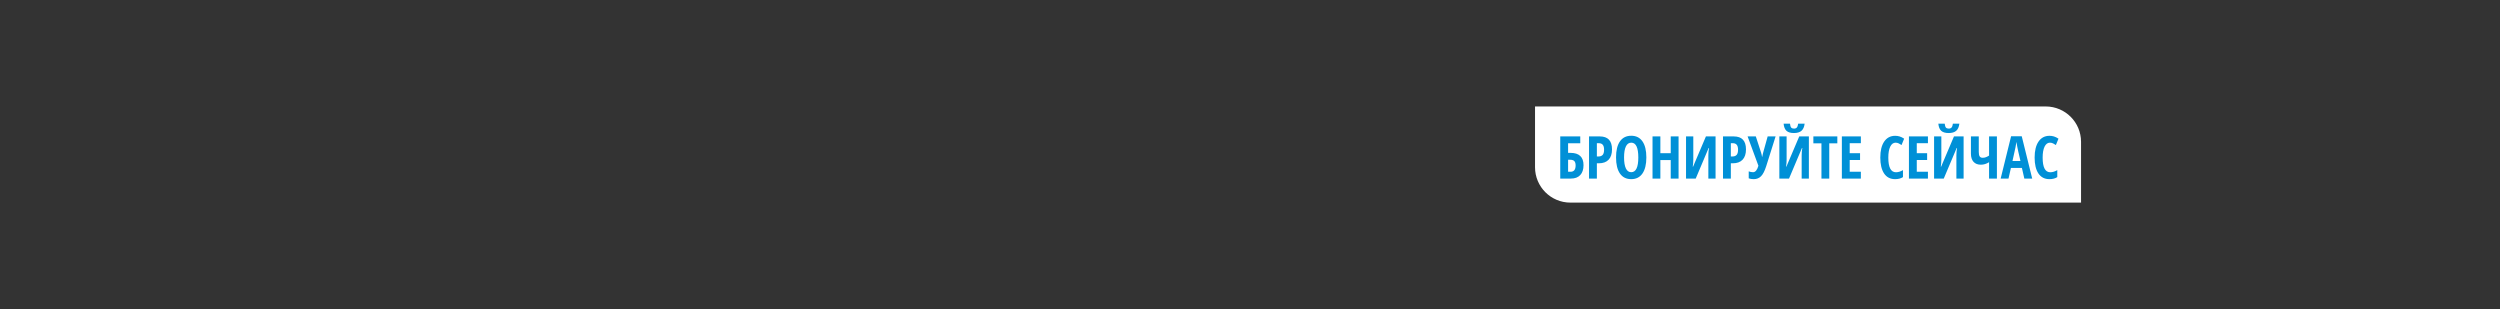 <svg width="728" height="90" viewBox="0 0 728 90" fill="none" xmlns="http://www.w3.org/2000/svg">
<rect x="0" y="0" width="728" height="90" fill="#333333" stroke="none"/>
<path d="M447 31H595.703C601.39 31 606 35.61 606 41.297V59H457.297C451.61 59 447 54.39 447 48.703V31Z" fill="white"/>
<path d="M461.121 48.095C461.121 49.338 460.802 50.301 460.164 50.984C459.531 51.661 458.624 52 457.443 52H454.345V39.724H460.172V41.714H456.629V44.518H457.351C458.594 44.518 459.531 44.818 460.164 45.417C460.802 46.016 461.121 46.909 461.121 48.095ZM456.629 50.018H457.334C458.325 50.018 458.82 49.405 458.82 48.179C458.82 47.592 458.694 47.169 458.442 46.911C458.196 46.648 457.776 46.517 457.183 46.517H456.629V50.018ZM469.417 43.502C469.417 44.807 469.087 45.809 468.426 46.508C467.772 47.203 466.823 47.55 465.58 47.55H465.009V52H462.725V39.724H465.84C468.225 39.724 469.417 40.983 469.417 43.502ZM465.009 45.568H465.446C466.005 45.568 466.422 45.414 466.697 45.106C466.971 44.798 467.108 44.294 467.108 43.595C467.108 42.951 466.982 42.475 466.73 42.167C466.478 41.854 466.089 41.697 465.563 41.697H465.009V45.568ZM479.418 45.845C479.418 47.877 479.037 49.439 478.276 50.531C477.515 51.622 476.426 52.168 475.01 52.168C473.588 52.168 472.496 51.625 471.735 50.539C470.974 49.447 470.593 47.877 470.593 45.828C470.593 43.796 470.974 42.24 471.735 41.16C472.496 40.074 473.593 39.531 475.027 39.531C476.443 39.531 477.529 40.076 478.285 41.168C479.04 42.254 479.418 43.813 479.418 45.845ZM472.927 45.845C472.927 47.245 473.104 48.311 473.456 49.044C473.809 49.778 474.327 50.144 475.01 50.144C476.387 50.144 477.075 48.711 477.075 45.845C477.075 42.979 476.392 41.546 475.027 41.546C474.332 41.546 473.809 41.912 473.456 42.646C473.104 43.373 472.927 44.44 472.927 45.845ZM488.798 52H486.514V46.617H483.499V52H481.215V39.724H483.499V44.602H486.514V39.724H488.798V52ZM490.972 39.724H493.088V46.466C493.088 47.166 493.035 47.858 492.929 48.54H493.021L496.766 39.724H499.571V52H497.472V45.274C497.472 44.446 497.536 43.718 497.665 43.091H497.556L493.794 52H490.972V39.724ZM508.43 43.502C508.43 44.807 508.099 45.809 507.439 46.508C506.784 47.203 505.835 47.55 504.592 47.55H504.021V52H501.737V39.724H504.853C507.237 39.724 508.43 40.983 508.43 43.502ZM504.021 45.568H504.458C505.018 45.568 505.435 45.414 505.709 45.106C505.983 44.798 506.121 44.294 506.121 43.595C506.121 42.951 505.995 42.475 505.743 42.167C505.491 41.854 505.102 41.697 504.575 41.697H504.021V45.568ZM510.705 52.168C510.117 52.168 509.625 52.09 509.227 51.933V49.901C509.636 50.063 510.059 50.144 510.495 50.144C511.167 50.144 511.685 49.52 512.049 48.272L508.9 39.724H511.293L512.855 44.518C512.984 44.961 513.065 45.338 513.098 45.652H513.166L513.283 45.081L513.409 44.518L514.744 39.724H517.053L514.316 48.406C513.879 49.778 513.378 50.749 512.813 51.32C512.253 51.885 511.551 52.168 510.705 52.168ZM518.145 39.724H520.261V46.466C520.261 47.166 520.208 47.858 520.101 48.54H520.194L523.939 39.724H526.744V52H524.644V45.274C524.644 44.446 524.709 43.718 524.837 43.091H524.728L520.966 52H518.145V39.724ZM525.509 36.02C525.397 36.961 525.089 37.65 524.585 38.086C524.087 38.523 523.351 38.741 522.377 38.741C521.425 38.741 520.712 38.528 520.236 38.103C519.76 37.672 519.477 36.978 519.388 36.02H521.243C521.305 36.58 521.423 36.958 521.596 37.154C521.775 37.35 522.052 37.448 522.427 37.448C522.797 37.448 523.071 37.336 523.25 37.112C523.435 36.888 523.558 36.524 523.62 36.02H525.509ZM532.68 52H530.405V41.73H528.053V39.724H535.031V41.73H532.68V52ZM541.883 52H536.35V39.724H541.883V41.697H538.634V44.619H541.648V46.601H538.634V50.002H541.883V52ZM551.993 41.546C551.338 41.546 550.82 41.929 550.44 42.696C550.065 43.463 549.877 44.529 549.877 45.895C549.877 48.739 550.619 50.161 552.102 50.161C552.752 50.161 553.432 49.954 554.143 49.54V51.572C553.544 51.969 552.777 52.168 551.842 52.168C550.459 52.168 549.396 51.619 548.651 50.522C547.912 49.419 547.543 47.871 547.543 45.879C547.543 43.886 547.923 42.332 548.685 41.218C549.452 40.104 550.515 39.547 551.876 39.547C552.324 39.547 552.752 39.609 553.16 39.732C553.575 39.855 554.017 40.071 554.487 40.379L553.731 42.234C553.479 42.061 553.211 41.904 552.925 41.764C552.64 41.618 552.329 41.546 551.993 41.546ZM561.415 52H555.881V39.724H561.415V41.697H558.165V44.619H561.18V46.601H558.165V50.002H561.415V52ZM563.203 39.724H565.319V46.466C565.319 47.166 565.266 47.858 565.16 48.54H565.252L568.997 39.724H571.802V52H569.702V45.274C569.702 44.446 569.767 43.718 569.896 43.091H569.786L566.025 52H563.203V39.724ZM570.567 36.02C570.455 36.961 570.147 37.65 569.644 38.086C569.145 38.523 568.409 38.741 567.435 38.741C566.484 38.741 565.77 38.528 565.294 38.103C564.818 37.672 564.536 36.978 564.446 36.02H566.302C566.363 36.58 566.481 36.958 566.654 37.154C566.833 37.35 567.111 37.448 567.486 37.448C567.855 37.448 568.129 37.336 568.309 37.112C568.493 36.888 568.616 36.524 568.678 36.02H570.567ZM581.5 52H579.216V47.239C578.433 47.72 577.64 47.961 576.84 47.961C575.916 47.961 575.2 47.681 574.69 47.121C574.186 46.556 573.935 45.769 573.935 44.762V39.724H576.219V44.258C576.219 44.846 576.305 45.274 576.479 45.543C576.658 45.811 576.949 45.946 577.352 45.946C577.688 45.946 578.004 45.89 578.301 45.778C578.598 45.66 578.903 45.504 579.216 45.308V39.724H581.5V52ZM589.486 52L588.78 48.901H585.581L584.876 52H582.592L585.632 39.673H588.73L591.778 52H589.486ZM588.352 46.878L587.697 44.023C587.658 43.849 587.568 43.416 587.428 42.721C587.294 42.022 587.213 41.554 587.185 41.319C587.112 41.8 587.02 42.332 586.908 42.914C586.796 43.491 586.505 44.812 586.035 46.878H588.352ZM596.934 41.546C596.279 41.546 595.761 41.929 595.38 42.696C595.005 43.463 594.818 44.529 594.818 45.895C594.818 48.739 595.56 50.161 597.043 50.161C597.692 50.161 598.373 49.954 599.083 49.54V51.572C598.484 51.969 597.718 52.168 596.783 52.168C595.4 52.168 594.336 51.619 593.592 50.522C592.853 49.419 592.483 47.871 592.483 45.879C592.483 43.886 592.864 42.332 593.625 41.218C594.392 40.104 595.456 39.547 596.816 39.547C597.264 39.547 597.692 39.609 598.101 39.732C598.515 39.855 598.958 40.071 599.428 40.379L598.672 42.234C598.42 42.061 598.151 41.904 597.866 41.764C597.58 41.618 597.27 41.546 596.934 41.546Z" fill="#0090D7"/>
</svg>
